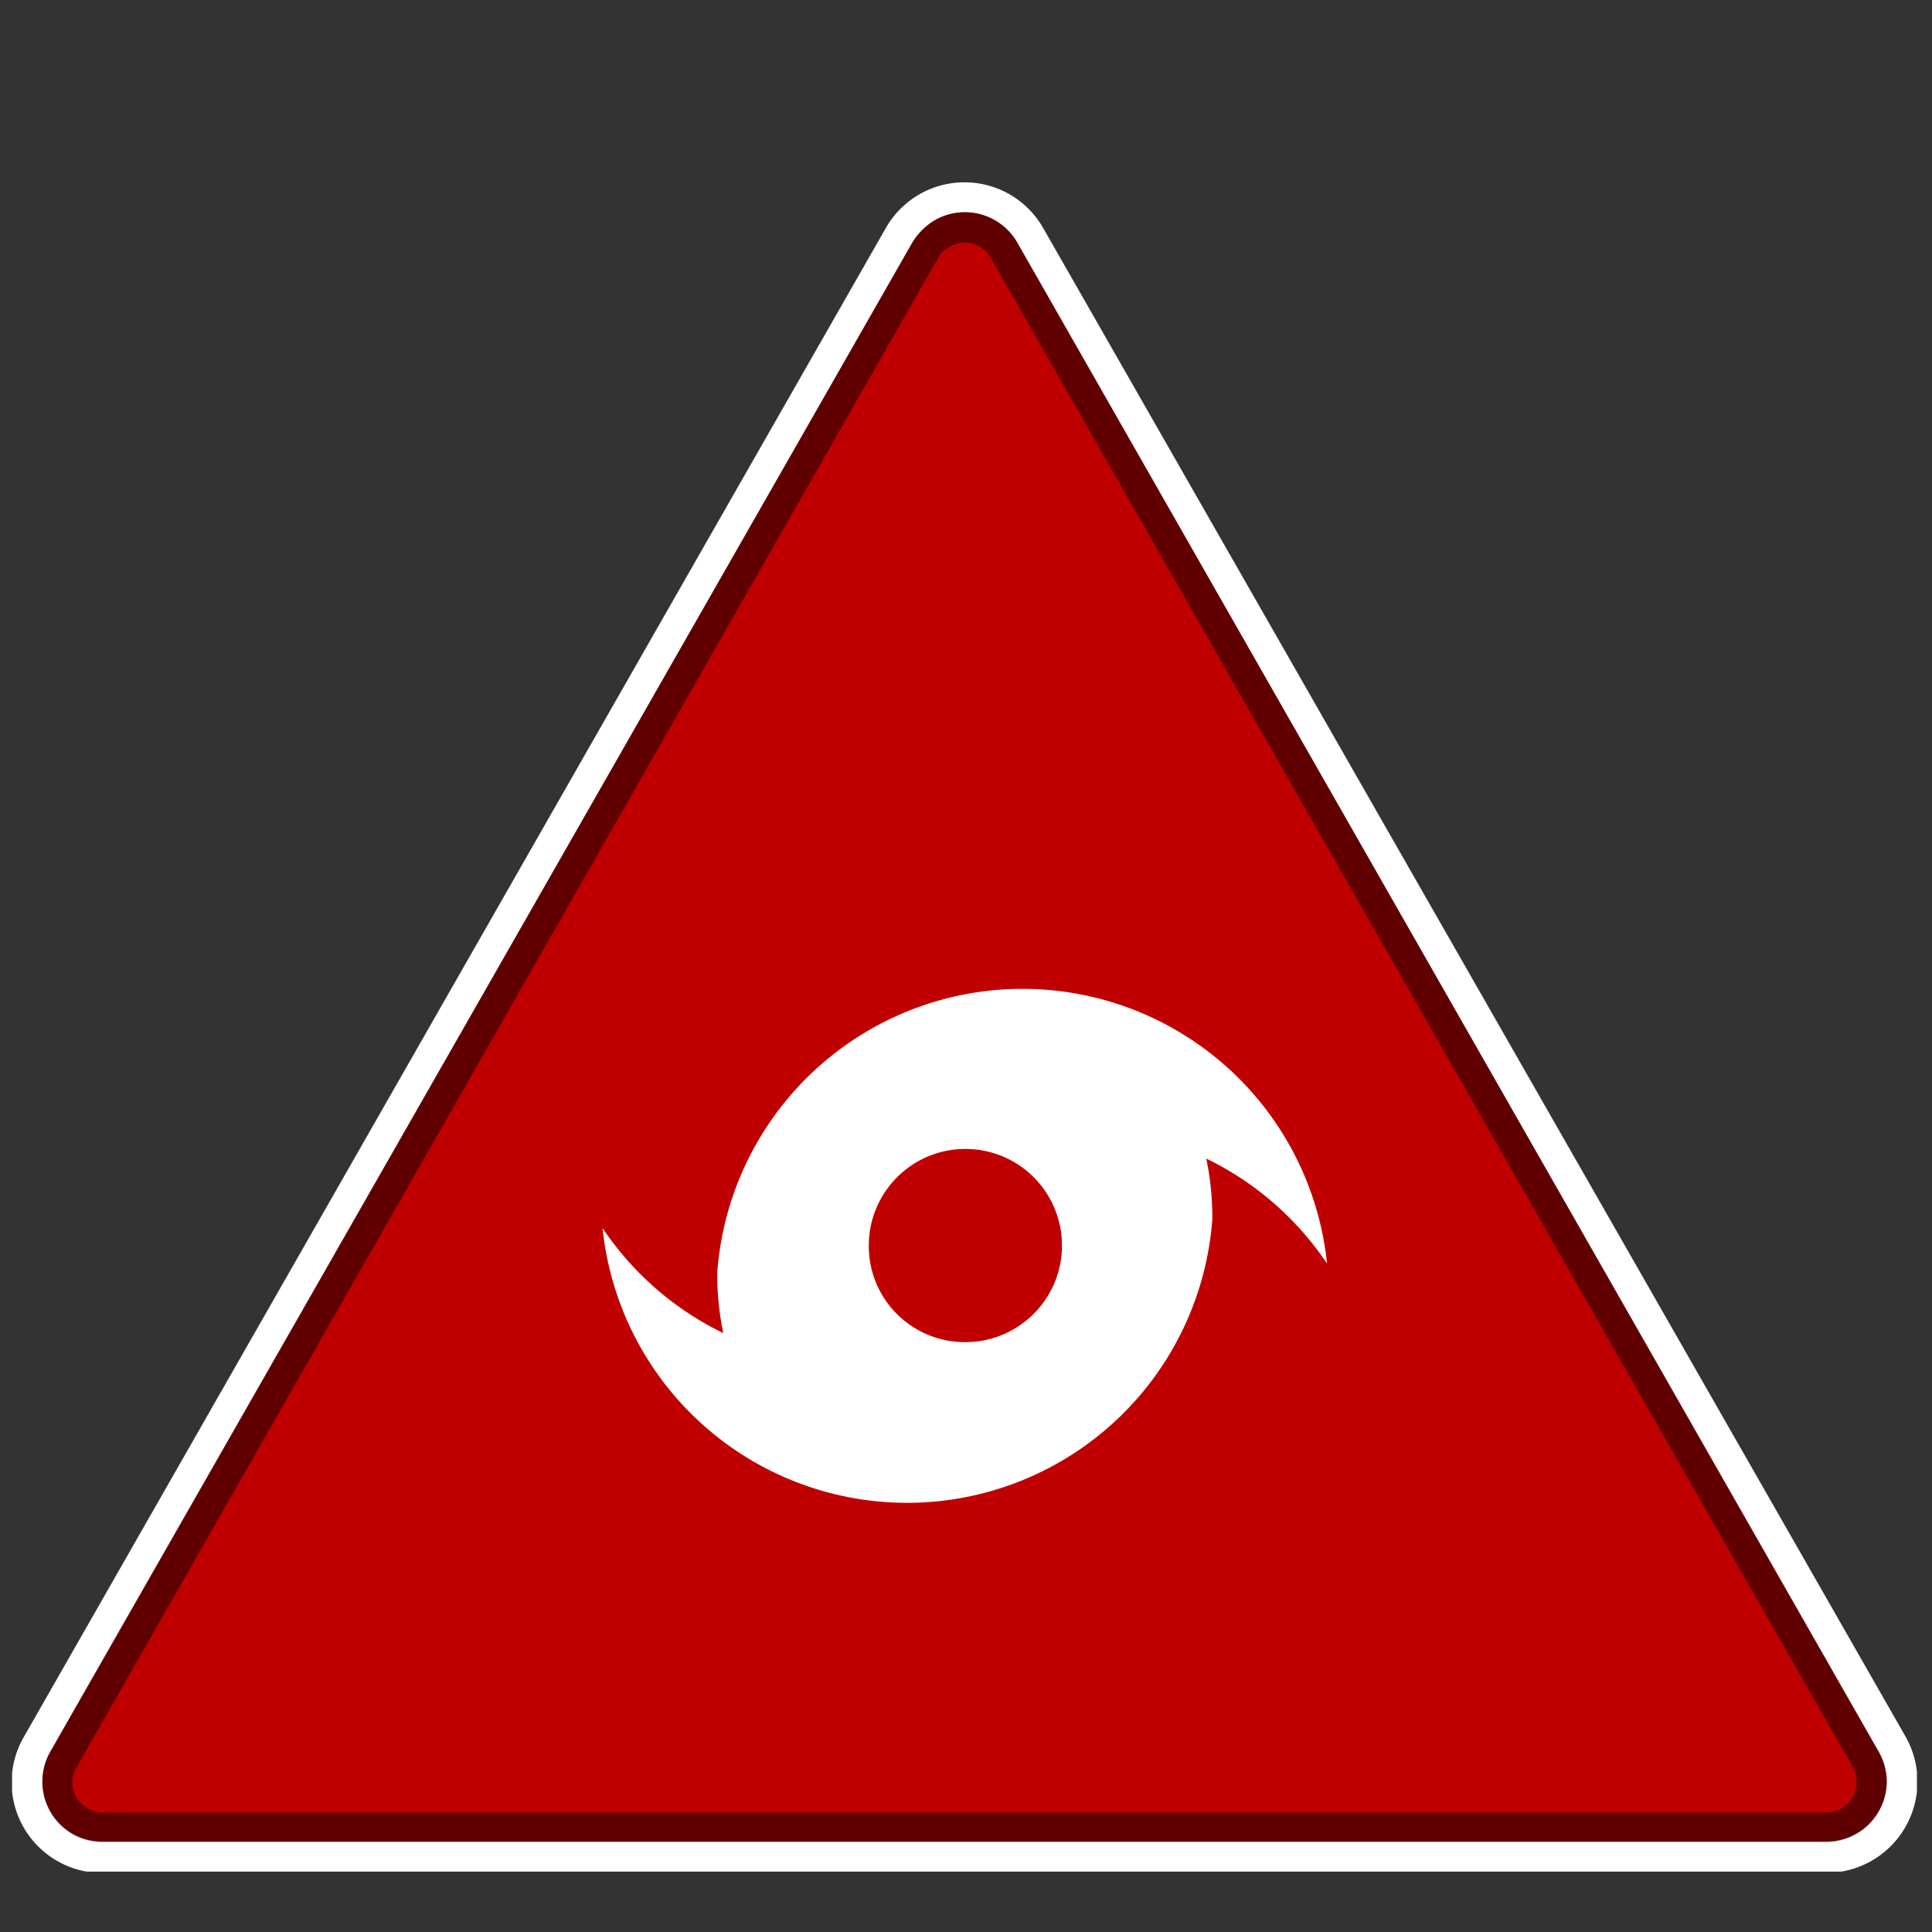 <svg id="Layer_1" data-name="Layer 1" xmlns="http://www.w3.org/2000/svg" xmlns:xlink="http://www.w3.org/1999/xlink" width="32" height="32" viewBox="0 0 32 32"><rect x="0" y="0" width="32" height="32" fill="#333333" stroke="none"/><defs><style>.cls-1,.cls-2{fill:#fff;}.cls-2,.cls-3{fill-rule:evenodd;}.cls-3{fill:#c00000;}.cls-4{opacity:0.5;}</style><symbol id="red" data-name="red" viewBox="0 0 31.55 27.98"><path class="cls-2" d="M31.36,25.74A1.51,1.51,0,0,1,30.05,28H1.5a1.46,1.46,0,0,1-.74-.19A1.5,1.5,0,0,1,.2,25.74L14.47.76a1.5,1.5,0,0,1,2.61,0Z"/><path class="cls-3" d="M30.92,26,16.65,1A1,1,0,0,0,15.28.63a1.09,1.09,0,0,0-.37.37L.63,26A1,1,0,0,0,1,27.35a1,1,0,0,0,.5.13H30.05a1,1,0,0,0,1-1A1,1,0,0,0,30.92,26Z"/><path class="cls-4" d="M30.92,26a1,1,0,0,1,.13.49,1,1,0,0,1-1,1H1.5a1,1,0,0,1-.5-.13A1,1,0,0,1,.63,26L14.91,1a1.09,1.09,0,0,1,.37-.37A1,1,0,0,1,16.65,1Zm-.43.25-14.28-25a.49.49,0,0,0-.68-.18.47.47,0,0,0-.19.18l-14.27,25a.49.49,0,0,0,.18.68A.54.54,0,0,0,1.5,27H30.05a.5.5,0,0,0,.5-.5A.5.5,0,0,0,30.49,26.24Z"/></symbol><symbol id="polar_2" data-name="polar 2" viewBox="0 0 12 9.27"><g id="low-pressure"><path id="Fill-1" class="cls-1" d="M6,6.23A1.6,1.6,0,1,0,4.41,4.64,1.59,1.59,0,0,0,6,6.23M2,6.08a4.71,4.71,0,0,1-.1-1A5.07,5.07,0,0,1,12,4.93a5.06,5.06,0,0,0-2-1.74,4.81,4.81,0,0,1,.1,1A5.07,5.07,0,0,1,0,4.34,5.06,5.06,0,0,0,2,6.08"/></g></symbol></defs><title>icon-warning-polarlow-red</title><use width="31.55" height="27.98" transform="translate(0.2 3.02)" xlink:href="#red"/><use width="12" height="9.27" transform="translate(9.98 16)" xlink:href="#polar_2"/></svg>